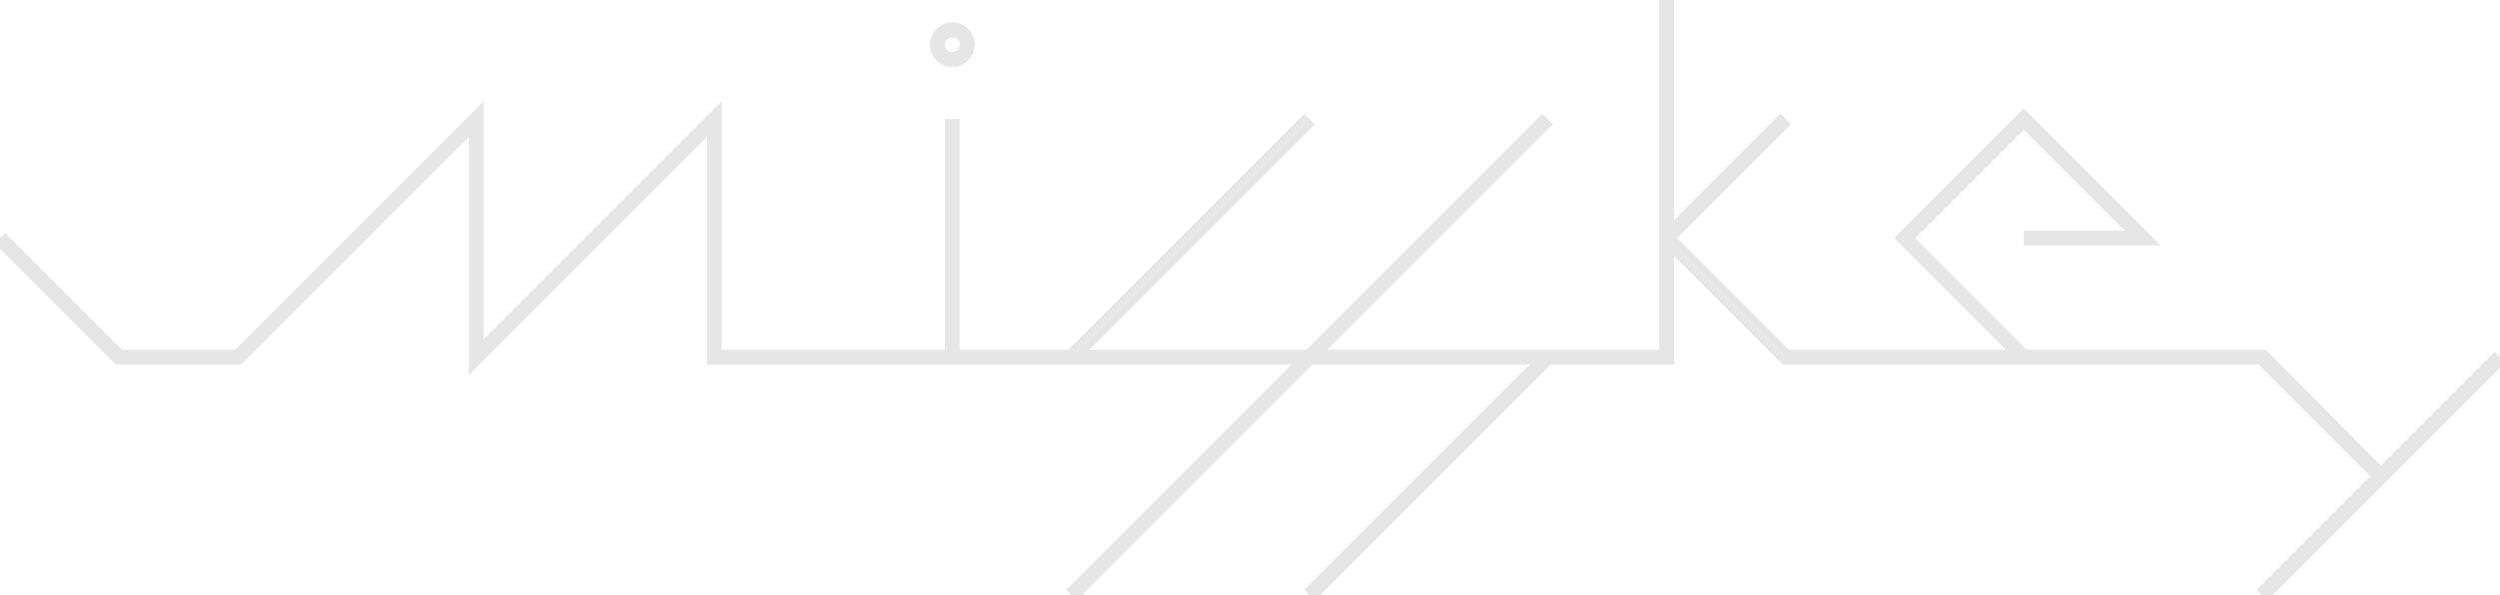 <?xml version="1.0" encoding="utf-8"?>
<!-- Generator: Adobe Illustrator 16.0.3, SVG Export Plug-In . SVG Version: 6.00 Build 0)  -->
<!DOCTYPE svg PUBLIC "-//W3C//DTD SVG 1.1//EN" "http://www.w3.org/Graphics/SVG/1.1/DTD/svg11.dtd">
<svg version="1.1" id="レイヤー_1" opacity="0.1"
	 xmlns="http://www.w3.org/2000/svg" xmlns:xlink="http://www.w3.org/1999/xlink" x="0px" y="0px" width="336px" height="80px"
	 viewBox="0 0 336 80" enable-background="new 0 0 336 80" xml:space="preserve">
<g>
	<polygon points="173.586,49 143.293,79.293 144.707,80.707 176.414,49 205.586,49 175.293,79.293 176.707,80.707 208.414,49 
		225,49 225,34.414 239.586,49 303.586,49 318.586,64 303.293,79.293 304.707,80.707 336.707,48.707 335.293,47.293 320,62.586 
		304.5,47 272.414,47 257.414,32 272,17.414 285.586,31 272,31 272,33 290.414,33 272,14.586 254.586,32 269.586,47 240.414,47 
		225.414,32 240.707,16.707 239.293,15.293 225,29.586 225,0 223,0 223,47 178.414,47 208.707,16.707 207.293,15.293 175.586,47 
		146.414,47 176.707,16.707 175.293,15.293 143.586,47 129,47 129,16 127,16 127,47 97,47 97,13.586 65,45.586 65,13.586 31.586,47 
		16.414,47 0.707,31.293 -0.707,32.707 15.586,49 32.414,49 63,18.414 63,50.414 95,18.414 95,49 	"/>
	<path d="M128,9c1.654,0,3-1.346,3-3s-1.346-3-3-3s-3,1.346-3,3S126.346,9,128,9z M128,5c0.551,0,1,0.449,1,1s-0.449,1-1,1
		s-1-0.449-1-1S127.449,5,128,5z"/>
</g>
<g>
</g>
<g>
</g>
<g>
</g>
<g>
</g>
<g>
</g>
<g>
</g>
</svg>
